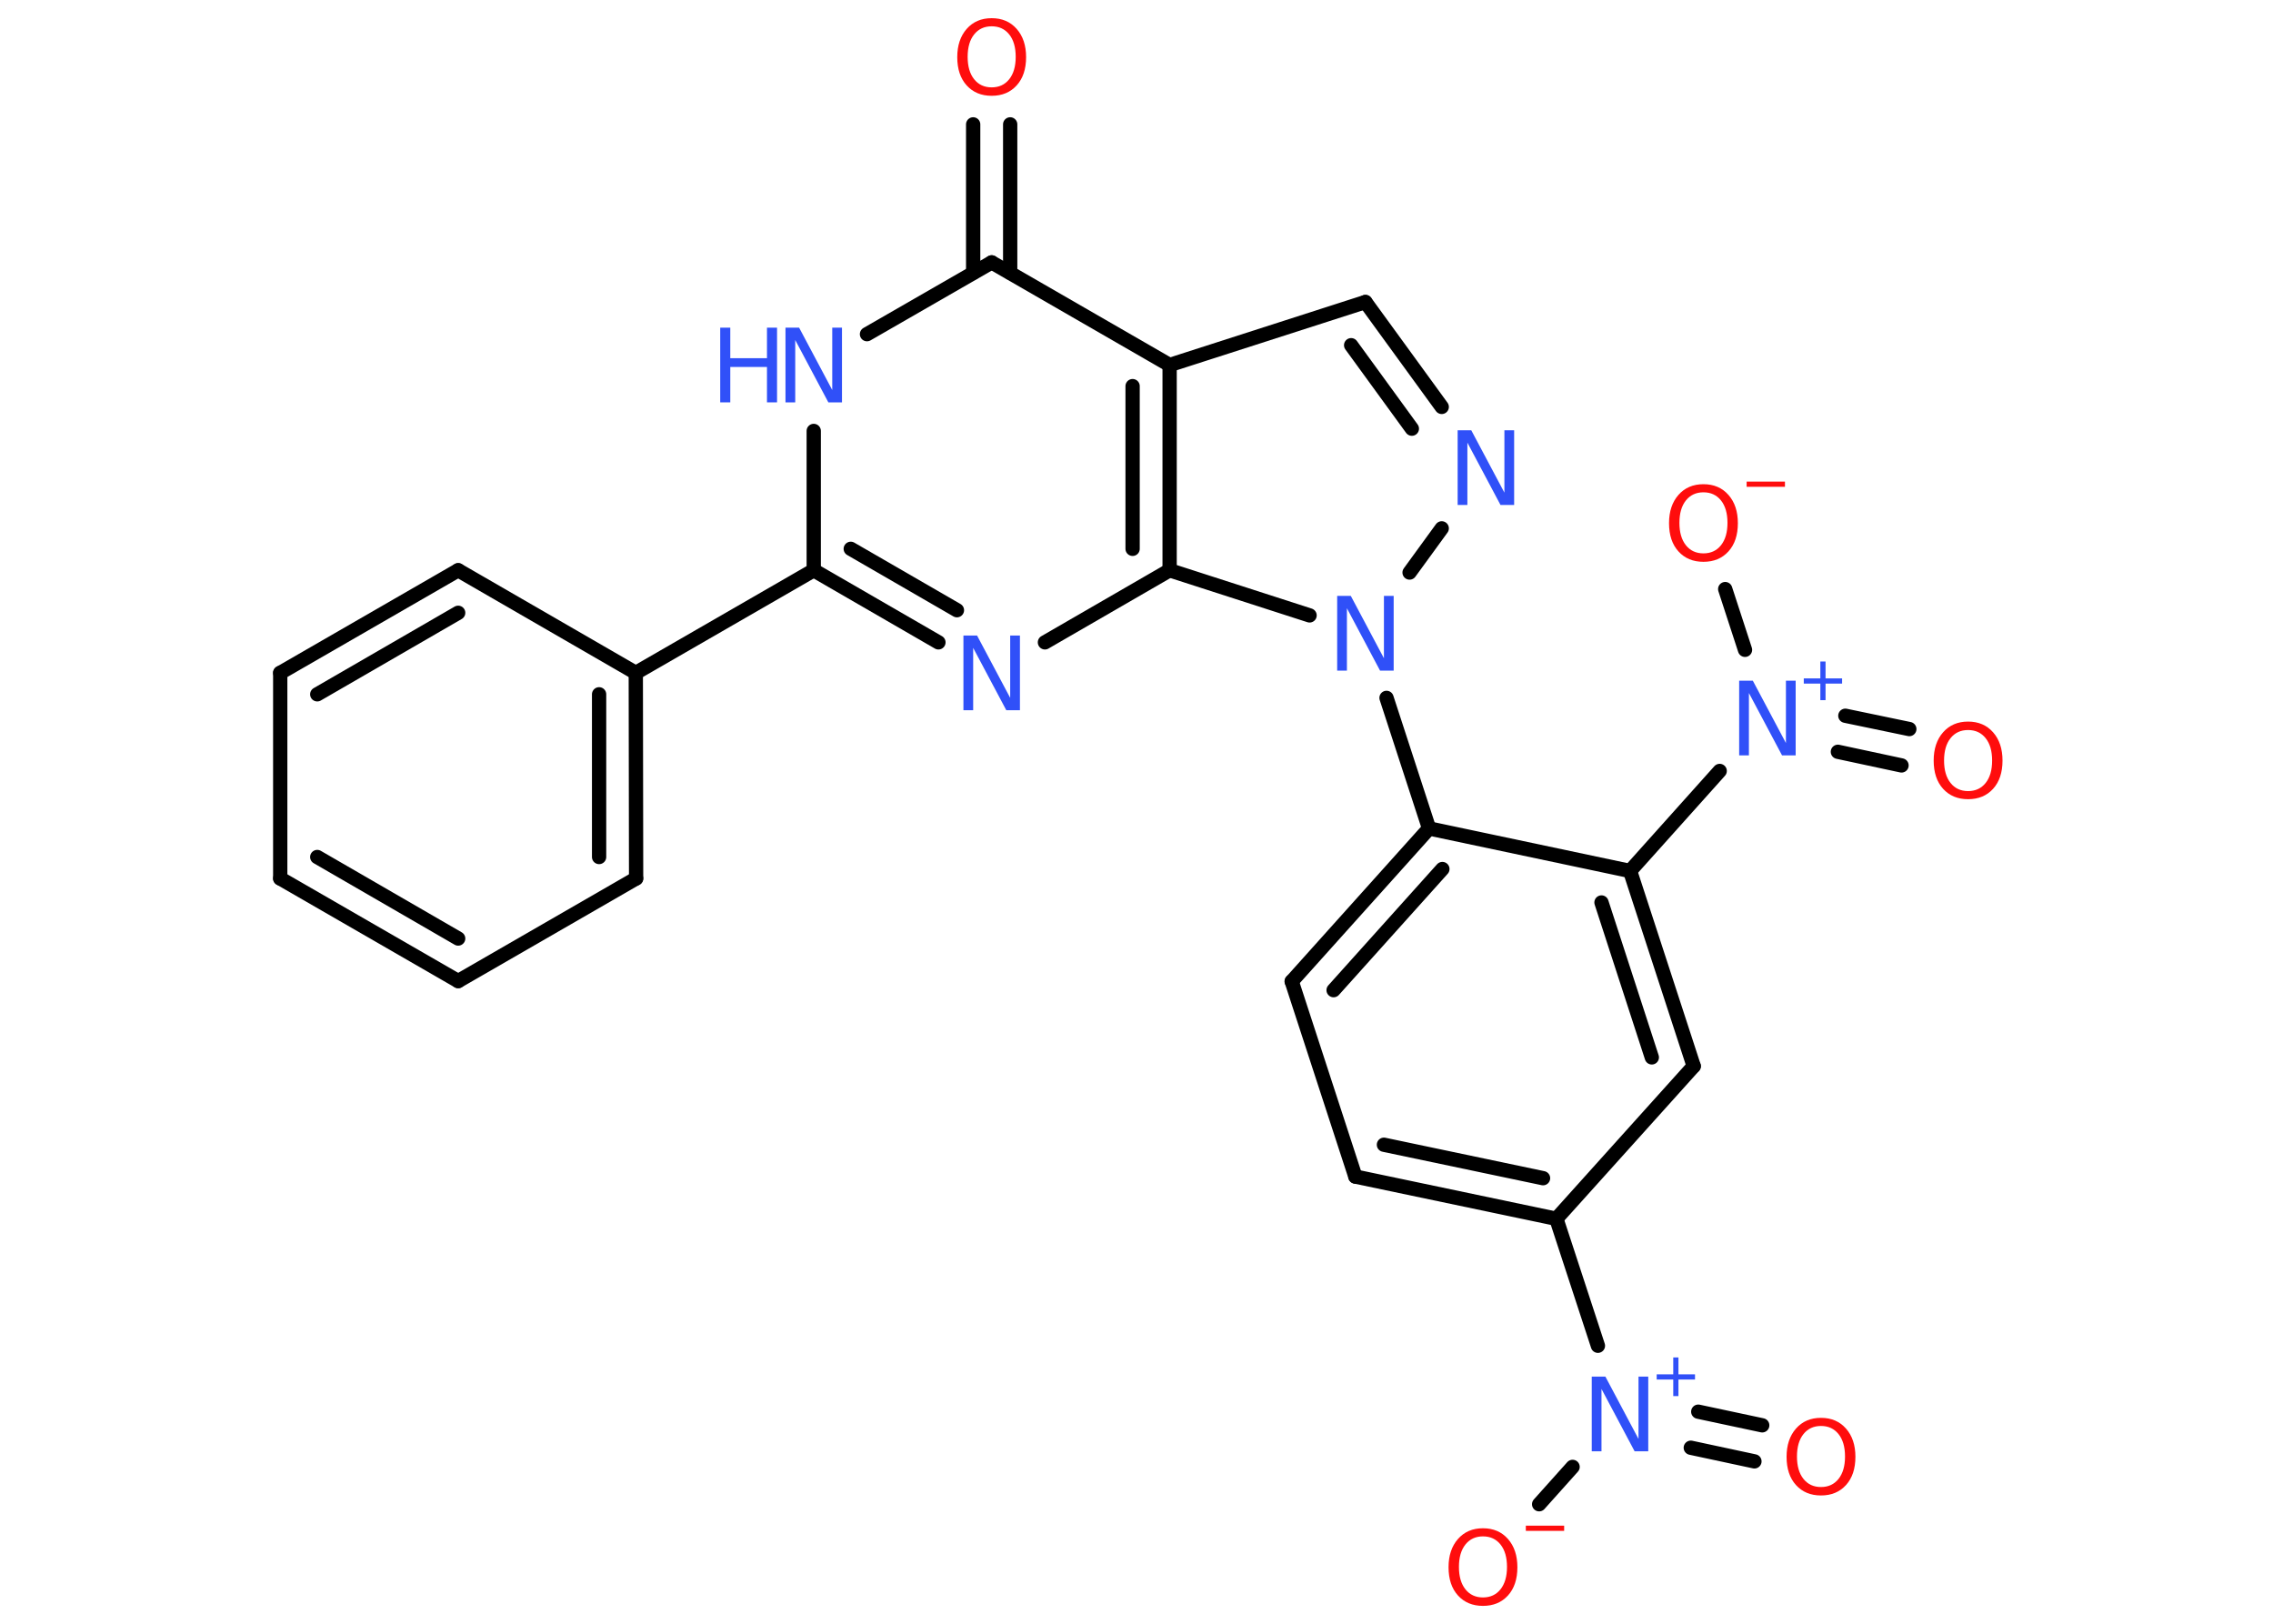 <?xml version='1.0' encoding='UTF-8'?>
<!DOCTYPE svg PUBLIC "-//W3C//DTD SVG 1.1//EN" "http://www.w3.org/Graphics/SVG/1.1/DTD/svg11.dtd">
<svg version='1.2' xmlns='http://www.w3.org/2000/svg' xmlns:xlink='http://www.w3.org/1999/xlink' width='70.0mm' height='50.0mm' viewBox='0 0 70.0 50.0'>
  <desc>Generated by the Chemistry Development Kit (http://github.com/cdk)</desc>
  <g stroke-linecap='round' stroke-linejoin='round' stroke='#000000' stroke-width='.44' fill='#3050F8'>
    <rect x='.0' y='.0' width='70.0' height='50.0' fill='#FFFFFF' stroke='none'/>
    <g id='mol1' class='mol'>
      <g id='mol1bnd1' class='bond'>
        <line x1='31.11' y1='3.83' x2='31.11' y2='8.4'/>
        <line x1='29.97' y1='3.83' x2='29.97' y2='8.4'/>
      </g>
      <line id='mol1bnd2' class='bond' x1='30.54' y1='8.08' x2='26.7' y2='10.29'/>
      <line id='mol1bnd3' class='bond' x1='25.06' y1='13.27' x2='25.06' y2='17.56'/>
      <line id='mol1bnd4' class='bond' x1='25.06' y1='17.56' x2='19.58' y2='20.72'/>
      <g id='mol1bnd5' class='bond'>
        <line x1='19.59' y1='27.05' x2='19.58' y2='20.72'/>
        <line x1='18.45' y1='26.39' x2='18.45' y2='21.38'/>
      </g>
      <line id='mol1bnd6' class='bond' x1='19.59' y1='27.05' x2='14.11' y2='30.21'/>
      <g id='mol1bnd7' class='bond'>
        <line x1='8.63' y1='27.05' x2='14.11' y2='30.21'/>
        <line x1='9.77' y1='26.39' x2='14.11' y2='28.9'/>
      </g>
      <line id='mol1bnd8' class='bond' x1='8.63' y1='27.05' x2='8.63' y2='20.72'/>
      <g id='mol1bnd9' class='bond'>
        <line x1='14.11' y1='17.56' x2='8.63' y2='20.72'/>
        <line x1='14.11' y1='18.87' x2='9.77' y2='21.38'/>
      </g>
      <line id='mol1bnd10' class='bond' x1='19.58' y1='20.72' x2='14.11' y2='17.56'/>
      <g id='mol1bnd11' class='bond'>
        <line x1='25.06' y1='17.56' x2='28.9' y2='19.78'/>
        <line x1='26.2' y1='16.9' x2='29.47' y2='18.79'/>
      </g>
      <line id='mol1bnd12' class='bond' x1='32.18' y1='19.78' x2='36.02' y2='17.56'/>
      <g id='mol1bnd13' class='bond'>
        <line x1='36.02' y1='17.56' x2='36.02' y2='11.24'/>
        <line x1='34.88' y1='16.9' x2='34.88' y2='11.89'/>
      </g>
      <line id='mol1bnd14' class='bond' x1='30.54' y1='8.08' x2='36.02' y2='11.24'/>
      <line id='mol1bnd15' class='bond' x1='36.02' y1='11.24' x2='42.05' y2='9.3'/>
      <g id='mol1bnd16' class='bond'>
        <line x1='44.4' y1='12.53' x2='42.05' y2='9.3'/>
        <line x1='43.48' y1='13.2' x2='41.61' y2='10.63'/>
      </g>
      <line id='mol1bnd17' class='bond' x1='44.4' y1='16.27' x2='43.41' y2='17.63'/>
      <line id='mol1bnd18' class='bond' x1='36.02' y1='17.56' x2='40.33' y2='18.95'/>
      <line id='mol1bnd19' class='bond' x1='42.7' y1='21.49' x2='44.01' y2='25.51'/>
      <g id='mol1bnd20' class='bond'>
        <line x1='44.01' y1='25.51' x2='39.78' y2='30.22'/>
        <line x1='44.42' y1='26.76' x2='41.07' y2='30.49'/>
      </g>
      <line id='mol1bnd21' class='bond' x1='39.78' y1='30.22' x2='41.74' y2='36.23'/>
      <g id='mol1bnd22' class='bond'>
        <line x1='41.74' y1='36.23' x2='47.93' y2='37.53'/>
        <line x1='42.62' y1='35.25' x2='47.52' y2='36.28'/>
      </g>
      <line id='mol1bnd23' class='bond' x1='47.93' y1='37.53' x2='49.21' y2='41.44'/>
      <g id='mol1bnd24' class='bond'>
        <line x1='52.3' y1='43.47' x2='54.27' y2='43.89'/>
        <line x1='52.07' y1='44.58' x2='54.03' y2='45.0'/>
      </g>
      <line id='mol1bnd25' class='bond' x1='48.43' y1='45.17' x2='47.4' y2='46.32'/>
      <line id='mol1bnd26' class='bond' x1='47.93' y1='37.53' x2='52.16' y2='32.83'/>
      <g id='mol1bnd27' class='bond'>
        <line x1='52.16' y1='32.83' x2='50.2' y2='26.82'/>
        <line x1='50.87' y1='32.56' x2='49.32' y2='27.79'/>
      </g>
      <line id='mol1bnd28' class='bond' x1='44.01' y1='25.51' x2='50.2' y2='26.82'/>
      <line id='mol1bnd29' class='bond' x1='50.2' y1='26.82' x2='52.96' y2='23.74'/>
      <g id='mol1bnd30' class='bond'>
        <line x1='56.83' y1='22.04' x2='58.8' y2='22.45'/>
        <line x1='56.6' y1='23.15' x2='58.56' y2='23.57'/>
      </g>
      <line id='mol1bnd31' class='bond' x1='53.74' y1='20.01' x2='53.13' y2='18.14'/>
      <path id='mol1atm1' class='atom' d='M30.54 .81q-.34 .0 -.54 .25q-.2 .25 -.2 .69q.0 .44 .2 .69q.2 .25 .54 .25q.34 .0 .54 -.25q.2 -.25 .2 -.69q.0 -.44 -.2 -.69q-.2 -.25 -.54 -.25zM30.54 .56q.48 .0 .77 .33q.29 .33 .29 .87q.0 .55 -.29 .87q-.29 .32 -.77 .32q-.48 .0 -.77 -.32q-.29 -.32 -.29 -.87q.0 -.54 .29 -.87q.29 -.33 .77 -.33z' stroke='none' fill='#FF0D0D'/>
      <g id='mol1atm3' class='atom'>
        <path d='M24.19 10.09h.42l1.02 1.92v-1.92h.3v2.3h-.42l-1.02 -1.92v1.92h-.3v-2.3z' stroke='none'/>
        <path d='M22.18 10.09h.31v.94h1.13v-.94h.31v2.3h-.31v-1.09h-1.13v1.09h-.31v-2.3z' stroke='none'/>
      </g>
      <path id='mol1atm11' class='atom' d='M29.67 19.57h.42l1.02 1.92v-1.92h.3v2.3h-.42l-1.02 -1.92v1.92h-.3v-2.3z' stroke='none'/>
      <path id='mol1atm15' class='atom' d='M44.89 13.25h.42l1.02 1.92v-1.92h.3v2.3h-.42l-1.02 -1.92v1.92h-.3v-2.3z' stroke='none'/>
      <path id='mol1atm16' class='atom' d='M41.18 18.35h.42l1.02 1.92v-1.92h.3v2.3h-.42l-1.02 -1.92v1.92h-.3v-2.3z' stroke='none'/>
      <g id='mol1atm21' class='atom'>
        <path d='M49.02 42.39h.42l1.02 1.92v-1.92h.3v2.3h-.42l-1.02 -1.92v1.92h-.3v-2.3z' stroke='none'/>
        <path d='M51.69 41.8v.52h.51v.16h-.51v.51h-.16v-.51h-.51v-.16h.51v-.52h.16z' stroke='none'/>
      </g>
      <path id='mol1atm22' class='atom' d='M56.08 43.91q-.34 .0 -.54 .25q-.2 .25 -.2 .69q.0 .44 .2 .69q.2 .25 .54 .25q.34 .0 .54 -.25q.2 -.25 .2 -.69q.0 -.44 -.2 -.69q-.2 -.25 -.54 -.25zM56.08 43.66q.48 .0 .77 .33q.29 .33 .29 .87q.0 .55 -.29 .87q-.29 .32 -.77 .32q-.48 .0 -.77 -.32q-.29 -.32 -.29 -.87q.0 -.54 .29 -.87q.29 -.33 .77 -.33z' stroke='none' fill='#FF0D0D'/>
      <g id='mol1atm23' class='atom'>
        <path d='M45.67 47.31q-.34 .0 -.54 .25q-.2 .25 -.2 .69q.0 .44 .2 .69q.2 .25 .54 .25q.34 .0 .54 -.25q.2 -.25 .2 -.69q.0 -.44 -.2 -.69q-.2 -.25 -.54 -.25zM45.67 47.06q.48 .0 .77 .33q.29 .33 .29 .87q.0 .55 -.29 .87q-.29 .32 -.77 .32q-.48 .0 -.77 -.32q-.29 -.32 -.29 -.87q.0 -.54 .29 -.87q.29 -.33 .77 -.33z' stroke='none' fill='#FF0D0D'/>
        <path d='M46.99 46.98h1.18v.16h-1.18v-.16z' stroke='none' fill='#FF0D0D'/>
      </g>
      <g id='mol1atm26' class='atom'>
        <path d='M53.56 20.96h.42l1.02 1.92v-1.92h.3v2.3h-.42l-1.02 -1.92v1.92h-.3v-2.3z' stroke='none'/>
        <path d='M56.22 20.37v.52h.51v.16h-.51v.51h-.16v-.51h-.51v-.16h.51v-.52h.16z' stroke='none'/>
      </g>
      <path id='mol1atm27' class='atom' d='M60.61 22.48q-.34 .0 -.54 .25q-.2 .25 -.2 .69q.0 .44 .2 .69q.2 .25 .54 .25q.34 .0 .54 -.25q.2 -.25 .2 -.69q.0 -.44 -.2 -.69q-.2 -.25 -.54 -.25zM60.61 22.22q.48 .0 .77 .33q.29 .33 .29 .87q.0 .55 -.29 .87q-.29 .32 -.77 .32q-.48 .0 -.77 -.32q-.29 -.32 -.29 -.87q.0 -.54 .29 -.87q.29 -.33 .77 -.33z' stroke='none' fill='#FF0D0D'/>
      <g id='mol1atm28' class='atom'>
        <path d='M52.46 15.16q-.34 .0 -.54 .25q-.2 .25 -.2 .69q.0 .44 .2 .69q.2 .25 .54 .25q.34 .0 .54 -.25q.2 -.25 .2 -.69q.0 -.44 -.2 -.69q-.2 -.25 -.54 -.25zM52.46 14.91q.48 .0 .77 .33q.29 .33 .29 .87q.0 .55 -.29 .87q-.29 .32 -.77 .32q-.48 .0 -.77 -.32q-.29 -.32 -.29 -.87q.0 -.54 .29 -.87q.29 -.33 .77 -.33z' stroke='none' fill='#FF0D0D'/>
        <path d='M53.79 14.83h1.18v.16h-1.18v-.16z' stroke='none' fill='#FF0D0D'/>
      </g>
    </g>
  </g>
</svg>
